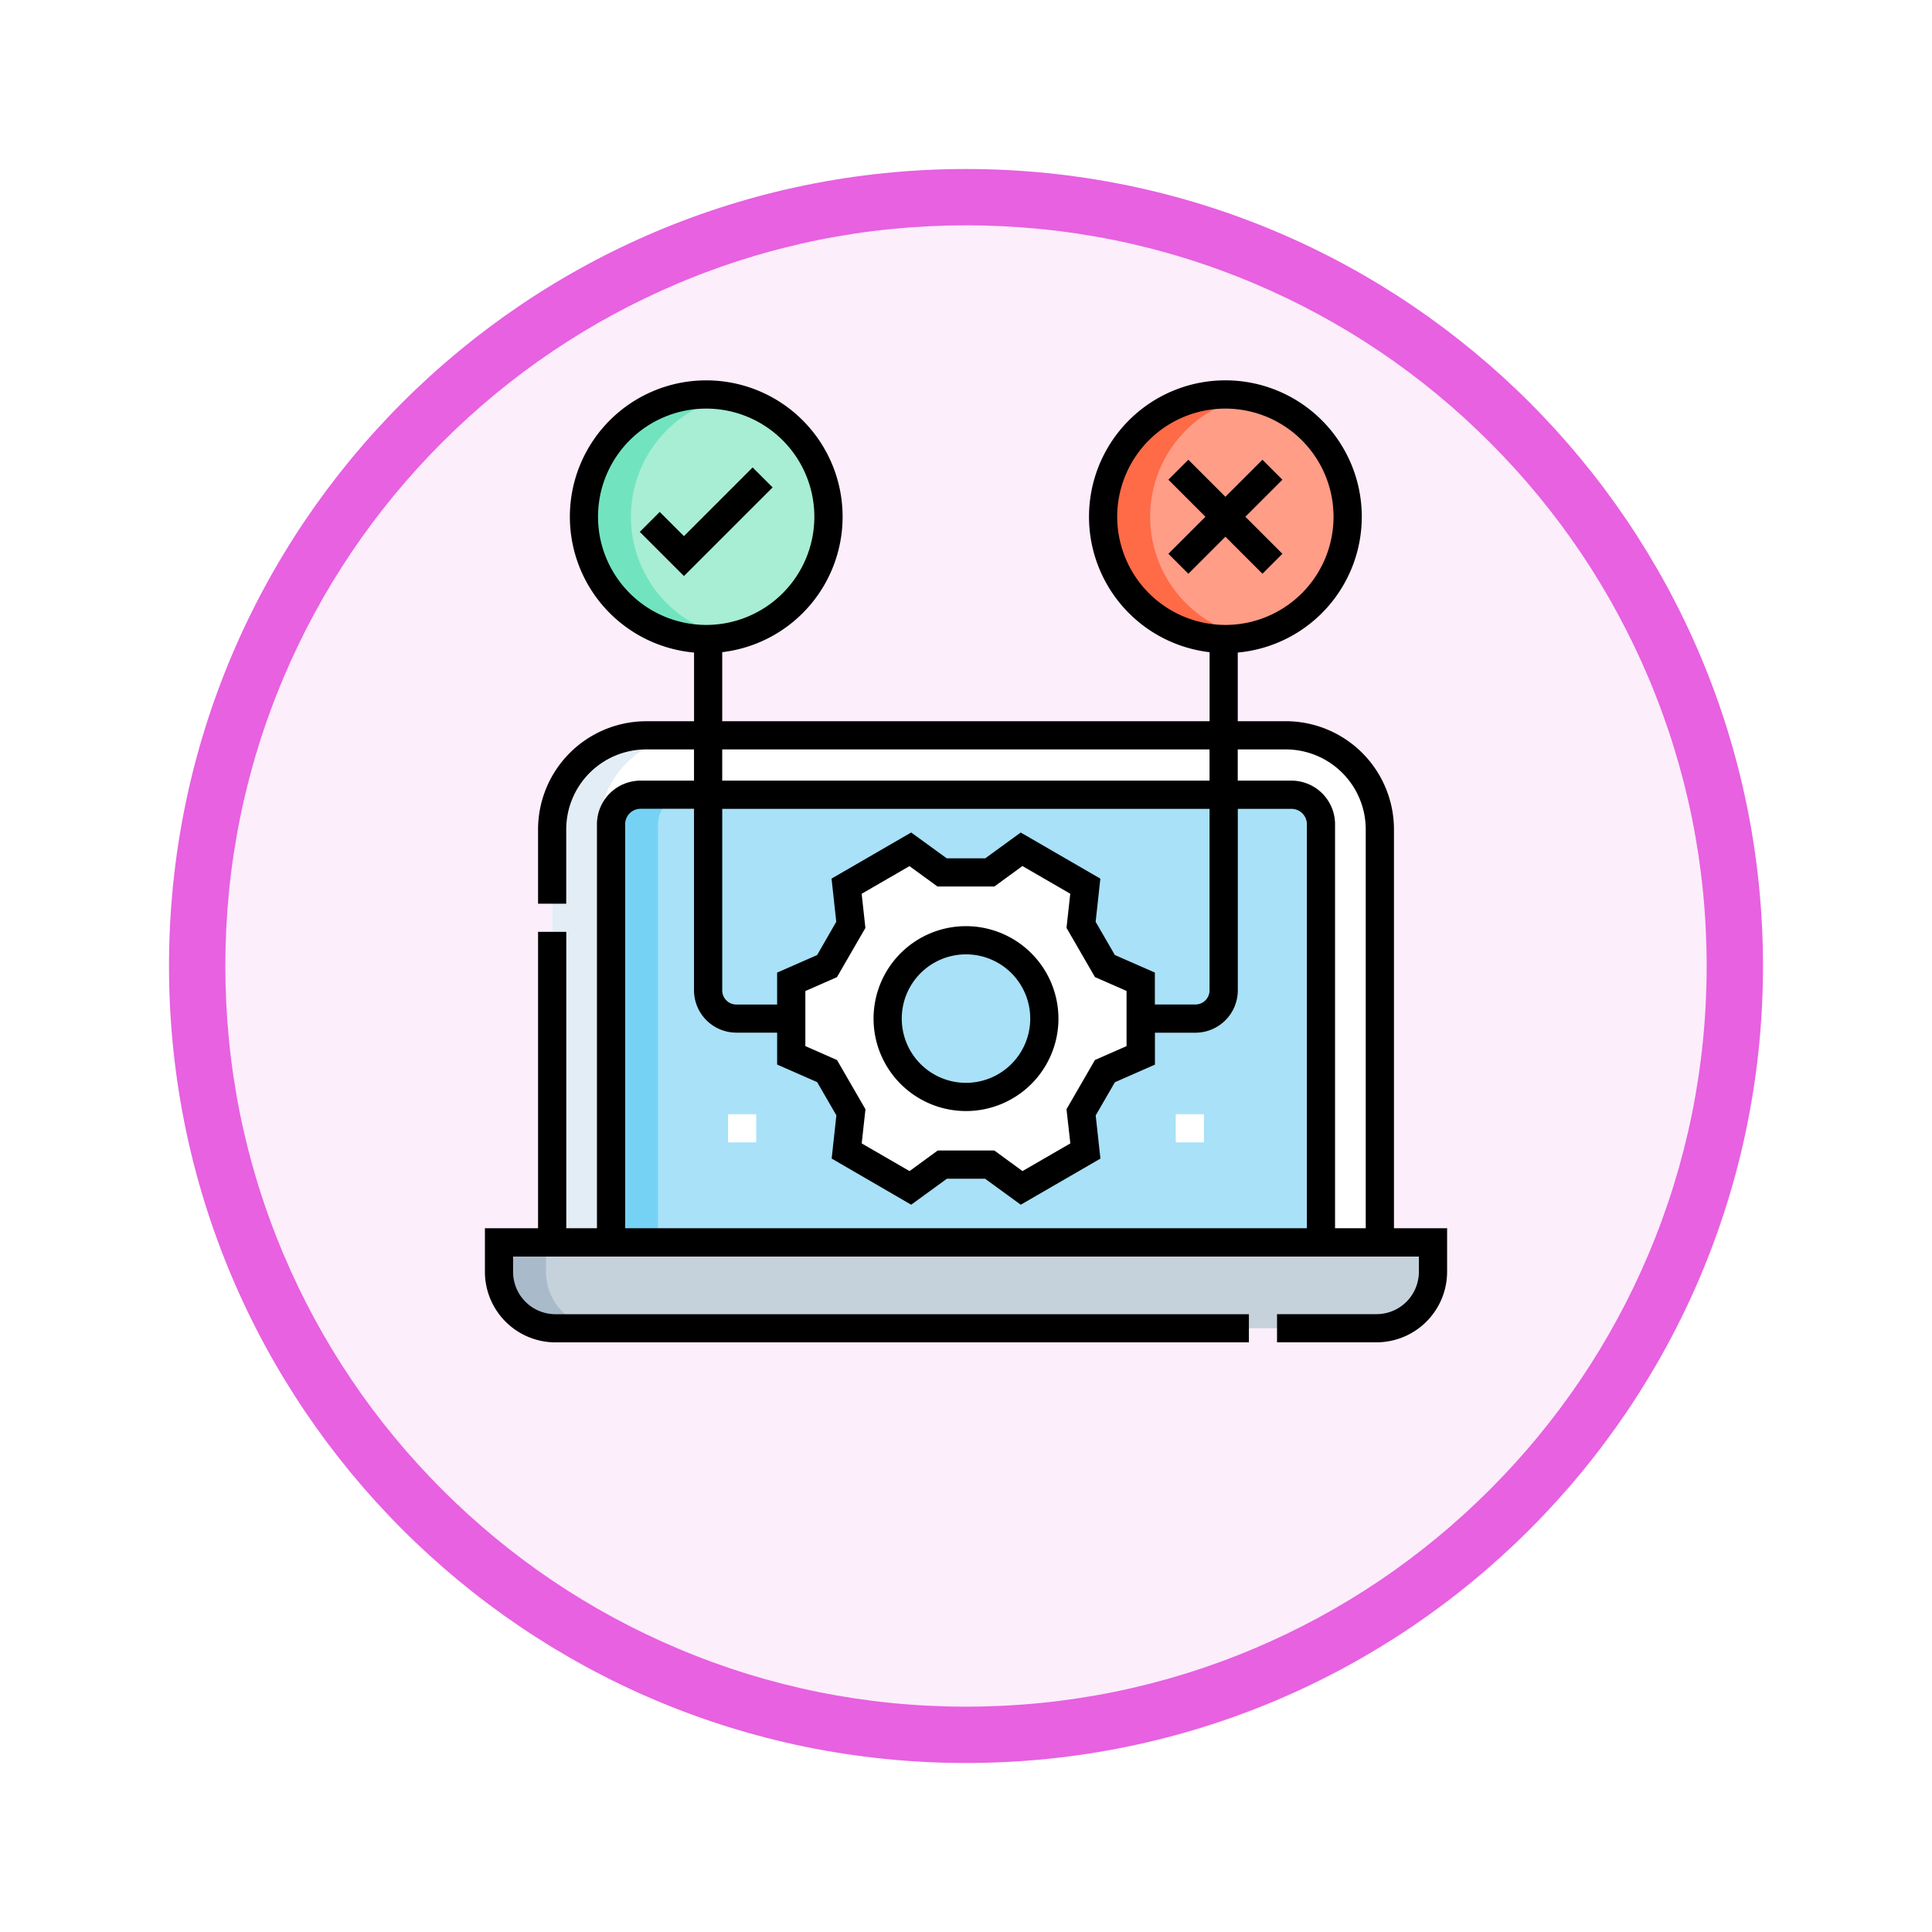 <svg xmlns="http://www.w3.org/2000/svg" xmlns:xlink="http://www.w3.org/1999/xlink" width="102.884" height="102.884" viewBox="0 0 102.884 102.884">
  <defs>
    <filter id="Trazado_904820" x="0" y="0" width="102.884" height="102.884" filterUnits="userSpaceOnUse">
      <feOffset dy="3" input="SourceAlpha"/>
      <feGaussianBlur stdDeviation="3" result="blur"/>
      <feFlood flood-opacity="0.161"/>
      <feComposite operator="in" in2="blur"/>
      <feComposite in="SourceGraphic"/>
    </filter>
  </defs>
  <g id="Grupo_1238135" data-name="Grupo 1238135" transform="translate(-171 -8254.947)">
    <g id="Grupo_1237465" data-name="Grupo 1237465" transform="translate(0 2132.719)">
      <g id="Grupo_1226551" data-name="Grupo 1226551" transform="translate(180 6128.228)">
        <g id="Grupo_1225716" data-name="Grupo 1225716" transform="translate(0 0)">
          <g id="Grupo_1211534" data-name="Grupo 1211534">
            <g id="Grupo_1173585" data-name="Grupo 1173585">
              <g id="Grupo_1173428" data-name="Grupo 1173428">
                <g id="Grupo_1171958" data-name="Grupo 1171958">
                  <g id="Grupo_1167341" data-name="Grupo 1167341">
                    <g id="Grupo_1166792" data-name="Grupo 1166792">
                      <g transform="matrix(1, 0, 0, 1, -9, -6)" filter="url(#Trazado_904820)">
                        <g id="Trazado_904820-2" data-name="Trazado 904820" transform="translate(9 6)" fill="#fceefb">
                          <path d="M 42.442 83.384 C 36.914 83.384 31.552 82.302 26.506 80.167 C 21.631 78.105 17.252 75.153 13.492 71.392 C 9.731 67.632 6.779 63.253 4.717 58.378 C 2.582 53.331 1.5 47.97 1.5 42.442 C 1.5 36.914 2.582 31.552 4.717 26.506 C 6.779 21.631 9.731 17.252 13.492 13.492 C 17.252 9.731 21.631 6.779 26.506 4.717 C 31.552 2.582 36.914 1.5 42.442 1.5 C 47.97 1.5 53.331 2.582 58.378 4.717 C 63.253 6.779 67.632 9.731 71.392 13.492 C 75.153 17.252 78.105 21.631 80.167 26.506 C 82.301 31.552 83.384 36.914 83.384 42.442 C 83.384 47.97 82.301 53.331 80.167 58.378 C 78.105 63.253 75.153 67.632 71.392 71.392 C 67.632 75.153 63.253 78.105 58.378 80.167 C 53.331 82.302 47.97 83.384 42.442 83.384 Z" stroke="none"/>
                          <path d="M 42.442 3 C 37.116 3 31.951 4.042 27.09 6.098 C 22.394 8.085 18.176 10.929 14.552 14.552 C 10.929 18.176 8.085 22.394 6.098 27.09 C 4.042 31.951 3 37.116 3 42.442 C 3 47.768 4.042 52.933 6.098 57.794 C 8.085 62.49 10.929 66.708 14.552 70.332 C 18.176 73.955 22.394 76.799 27.09 78.785 C 31.951 80.841 37.116 81.884 42.442 81.884 C 47.768 81.884 52.933 80.841 57.794 78.785 C 62.49 76.799 66.708 73.955 70.331 70.332 C 73.955 66.708 76.799 62.49 78.785 57.794 C 80.841 52.933 81.884 47.768 81.884 42.442 C 81.884 37.116 80.841 31.951 78.785 27.09 C 76.799 22.394 73.955 18.176 70.331 14.552 C 66.708 10.929 62.49 8.085 57.794 6.098 C 52.933 4.042 47.768 3 42.442 3 M 42.442 1.52587890625e-05 C 65.882 1.52587890625e-05 84.884 19.002 84.884 42.442 C 84.884 65.882 65.882 84.884 42.442 84.884 C 19.002 84.884 0 65.882 0 42.442 C 0 19.002 19.002 1.52587890625e-05 42.442 1.52587890625e-05 Z" stroke="none" fill="#e761e1"/>
                        </g>
                      </g>
                    </g>
                  </g>
                </g>
              </g>
            </g>
          </g>
        </g>
      </g>
    </g>
    <g id="pruebas-de-software_2_" data-name="pruebas-de-software (2)" transform="translate(196.823 8275.155)">
      <g id="Grupo_1238132" data-name="Grupo 1238132" transform="translate(0.751 0.799)">
        <path id="Trazado_1238752" data-name="Trazado 1238752" d="M35.75,215.737v-22a5.009,5.009,0,0,1,5.009-5.009H74.818a5.008,5.008,0,0,1,5.009,5.009v22Z" transform="translate(-32.92 -170.581)" fill="#fff"/>
        <path id="Trazado_1238753" data-name="Trazado 1238753" d="M67.06,244.171V221.9a1.571,1.571,0,0,1,1.571-1.571h34.662a1.571,1.571,0,0,1,1.571,1.571v22.271" transform="translate(-61.094 -199.015)" fill="#a8e1f8"/>
        <path id="Trazado_1238754" data-name="Trazado 1238754" d="M54.231,462.9a3.005,3.005,0,0,0,3.005-3.005V458.33H7.5v1.565a3.005,3.005,0,0,0,3.005,3.005Z" transform="translate(-7.5 -413.174)" fill="#c6d2db"/>
        <path id="Trazado_1238755" data-name="Trazado 1238755" d="M179.552,255.55l-1.269-2.2.225-2.06-3.394-1.965-1.691,1.233h-2.542l-1.691-1.233-3.394,1.965.225,2.06-1.269,2.2-1.907.837V260.3l1.907.837,1.269,2.2-.225,2.06,3.394,1.965,1.7-1.239h2.526l1.7,1.239,3.394-1.965-.225-2.06,1.269-2.2,1.907-.838v-3.916Zm-7.4,6.968a4.172,4.172,0,1,1,4.172-4.172A4.172,4.172,0,0,1,172.153,262.518Z" transform="translate(-147.284 -225.11)" fill="#fff"/>
        <circle id="Elipse_12811" data-name="Elipse 12811" cx="6.511" cy="6.511" r="6.511" transform="translate(4.521)" fill="#a7eed4"/>
        <circle id="Elipse_12812" data-name="Elipse 12812" cx="6.511" cy="6.511" r="6.511" transform="translate(32.169)" fill="#ff9d87"/>
        <path id="Trazado_1238756" data-name="Trazado 1238756" d="M55.134,14.061a6.513,6.513,0,0,1,5.259-6.39,6.511,6.511,0,1,0,0,12.78A6.513,6.513,0,0,1,55.134,14.061Z" transform="translate(-48.109 -7.55)" fill="#71e4bf"/>
        <path id="Trazado_1238757" data-name="Trazado 1238757" d="M331.134,14.061a6.513,6.513,0,0,1,5.259-6.39,6.511,6.511,0,1,0,0,12.78A6.513,6.513,0,0,1,331.134,14.061Z" transform="translate(-296.461 -7.55)" fill="#ff6a47"/>
        <path id="Trazado_1238758" data-name="Trazado 1238758" d="M71.135,220.33h-2.5A1.571,1.571,0,0,0,67.06,221.9v22.271h2.5V221.9a1.571,1.571,0,0,1,1.571-1.571Z" transform="translate(-61.094 -199.015)" fill="#75d2f5"/>
        <path id="Trazado_1238759" data-name="Trazado 1238759" d="M43.263,188.73h-2.5a5.009,5.009,0,0,0-5.009,5.009v22h2.5v-22A5.009,5.009,0,0,1,43.263,188.73Z" transform="translate(-32.92 -170.581)" fill="#e3edf6"/>
        <path id="Trazado_1238760" data-name="Trazado 1238760" d="M10,459.895V458.33H7.5v1.565a3.005,3.005,0,0,0,3.005,3.005h2.5A3.005,3.005,0,0,1,10,459.895Z" transform="translate(-7.5 -413.174)" fill="#a9baca"/>
      </g>
      <g id="Grupo_1238133" data-name="Grupo 1238133" transform="translate(0 0.048)">
        <path id="Trazado_1238761" data-name="Trazado 1238761" d="M48.409,45.2V23.958a5.766,5.766,0,0,0-5.76-5.76H40.091V14.542a7.263,7.263,0,1,0-1.5-.019V18.2H12.637V14.521a7.262,7.262,0,1,0-1.5.021V18.2H8.59a5.766,5.766,0,0,0-5.76,5.76v3.956h1.5V23.957A4.262,4.262,0,0,1,8.59,19.7h2.545v1.663H8.288a2.325,2.325,0,0,0-2.322,2.322V45.2H4.333V29.416H2.83V45.2H0V47.52a3.761,3.761,0,0,0,3.757,3.757H40.684v-1.5H3.757A2.257,2.257,0,0,1,1.5,47.52v-.813H49.736v.813a2.257,2.257,0,0,1-2.254,2.254h-5.3v1.5h5.3a3.761,3.761,0,0,0,3.757-3.757V45.2ZM33.671,7.311a5.76,5.76,0,1,1,5.76,5.76A5.766,5.766,0,0,1,33.671,7.311Zm-27.648,0a5.76,5.76,0,1,1,5.76,5.76A5.766,5.766,0,0,1,6.023,7.311ZM42.649,19.7a4.262,4.262,0,0,1,4.257,4.257V45.2H45.272V23.685a2.325,2.325,0,0,0-2.322-2.322H40.09V19.7Zm-30.012,0H38.588v1.663H12.637Zm20.909,10.95-1.023-1.769.251-2.3-4.241-2.455L26.645,25.5H24.593L22.7,24.124l-4.241,2.455.251,2.3L17.692,30.65l-2.131.936v1.7H13.389a.752.752,0,0,1-.751-.751V22.866h25.95v9.667a.752.752,0,0,1-.751.751H35.677v-1.7ZM31.175,40.681l-2.547,1.474-1.5-1.095H24.112l-1.5,1.095-2.547-1.474.2-1.818-1.515-2.621L17.064,35.5V32.567l1.683-.739,1.515-2.621-.2-1.818,2.547-1.474L24.1,27h3.031l1.493-1.089,2.547,1.474-.2,1.818,1.515,2.621,1.683.739V35.5l-1.683.739-1.515,2.621Zm-23.706-17a.82.82,0,0,1,.82-.819h2.846v9.667a2.257,2.257,0,0,0,2.254,2.254h2.173v1.7l2.131.936,1.023,1.769-.251,2.3L22.7,43.946l1.9-1.383h2.036l1.9,1.383,4.241-2.455-.251-2.3,1.023-1.769,2.131-.936v-1.7h2.159a2.257,2.257,0,0,0,2.254-2.254V22.866h2.86a.82.82,0,0,1,.819.819V45.2H7.469Z" transform="translate(0 -0.048)"/>
        <path id="Trazado_1238762" data-name="Trazado 1238762" d="M211.526,290.183a4.923,4.923,0,1,0,4.923,4.923A4.929,4.929,0,0,0,211.526,290.183Zm0,8.344a3.421,3.421,0,1,1,3.421-3.421A3.424,3.424,0,0,1,211.526,298.527Z" transform="translate(-185.907 -261.119)"/>
        <path id="Trazado_1238763" data-name="Trazado 1238763" d="M88.336,46.337l-3.658,3.658-1.29-1.29-1.063,1.063,2.353,2.352L89.4,47.4Z" transform="translate(-74.079 -41.7)"/>
        <path id="Trazado_1238764" data-name="Trazado 1238764" d="M368.335,48.317l1.063-1.063-1.973-1.973,1.973-1.973-1.063-1.063-1.973,1.973-1.973-1.973-1.063,1.063,1.973,1.973-1.973,1.973,1.063,1.063,1.973-1.973Z" transform="translate(-326.93 -38.019)"/>
      </g>
      <g id="Grupo_1238134" data-name="Grupo 1238134" transform="translate(12.947 39.127)">
        <path id="Trazado_1238765" data-name="Trazado 1238765" d="M129.25,390.156h1.5v1.5h-1.5Z" transform="translate(-129.25 -390.156)" fill="#fff"/>
        <path id="Trazado_1238766" data-name="Trazado 1238766" d="M367.25,390.156h1.5v1.5h-1.5Z" transform="translate(-343.409 -390.156)" fill="#fff"/>
      </g>
    </g>
  </g>
</svg>
